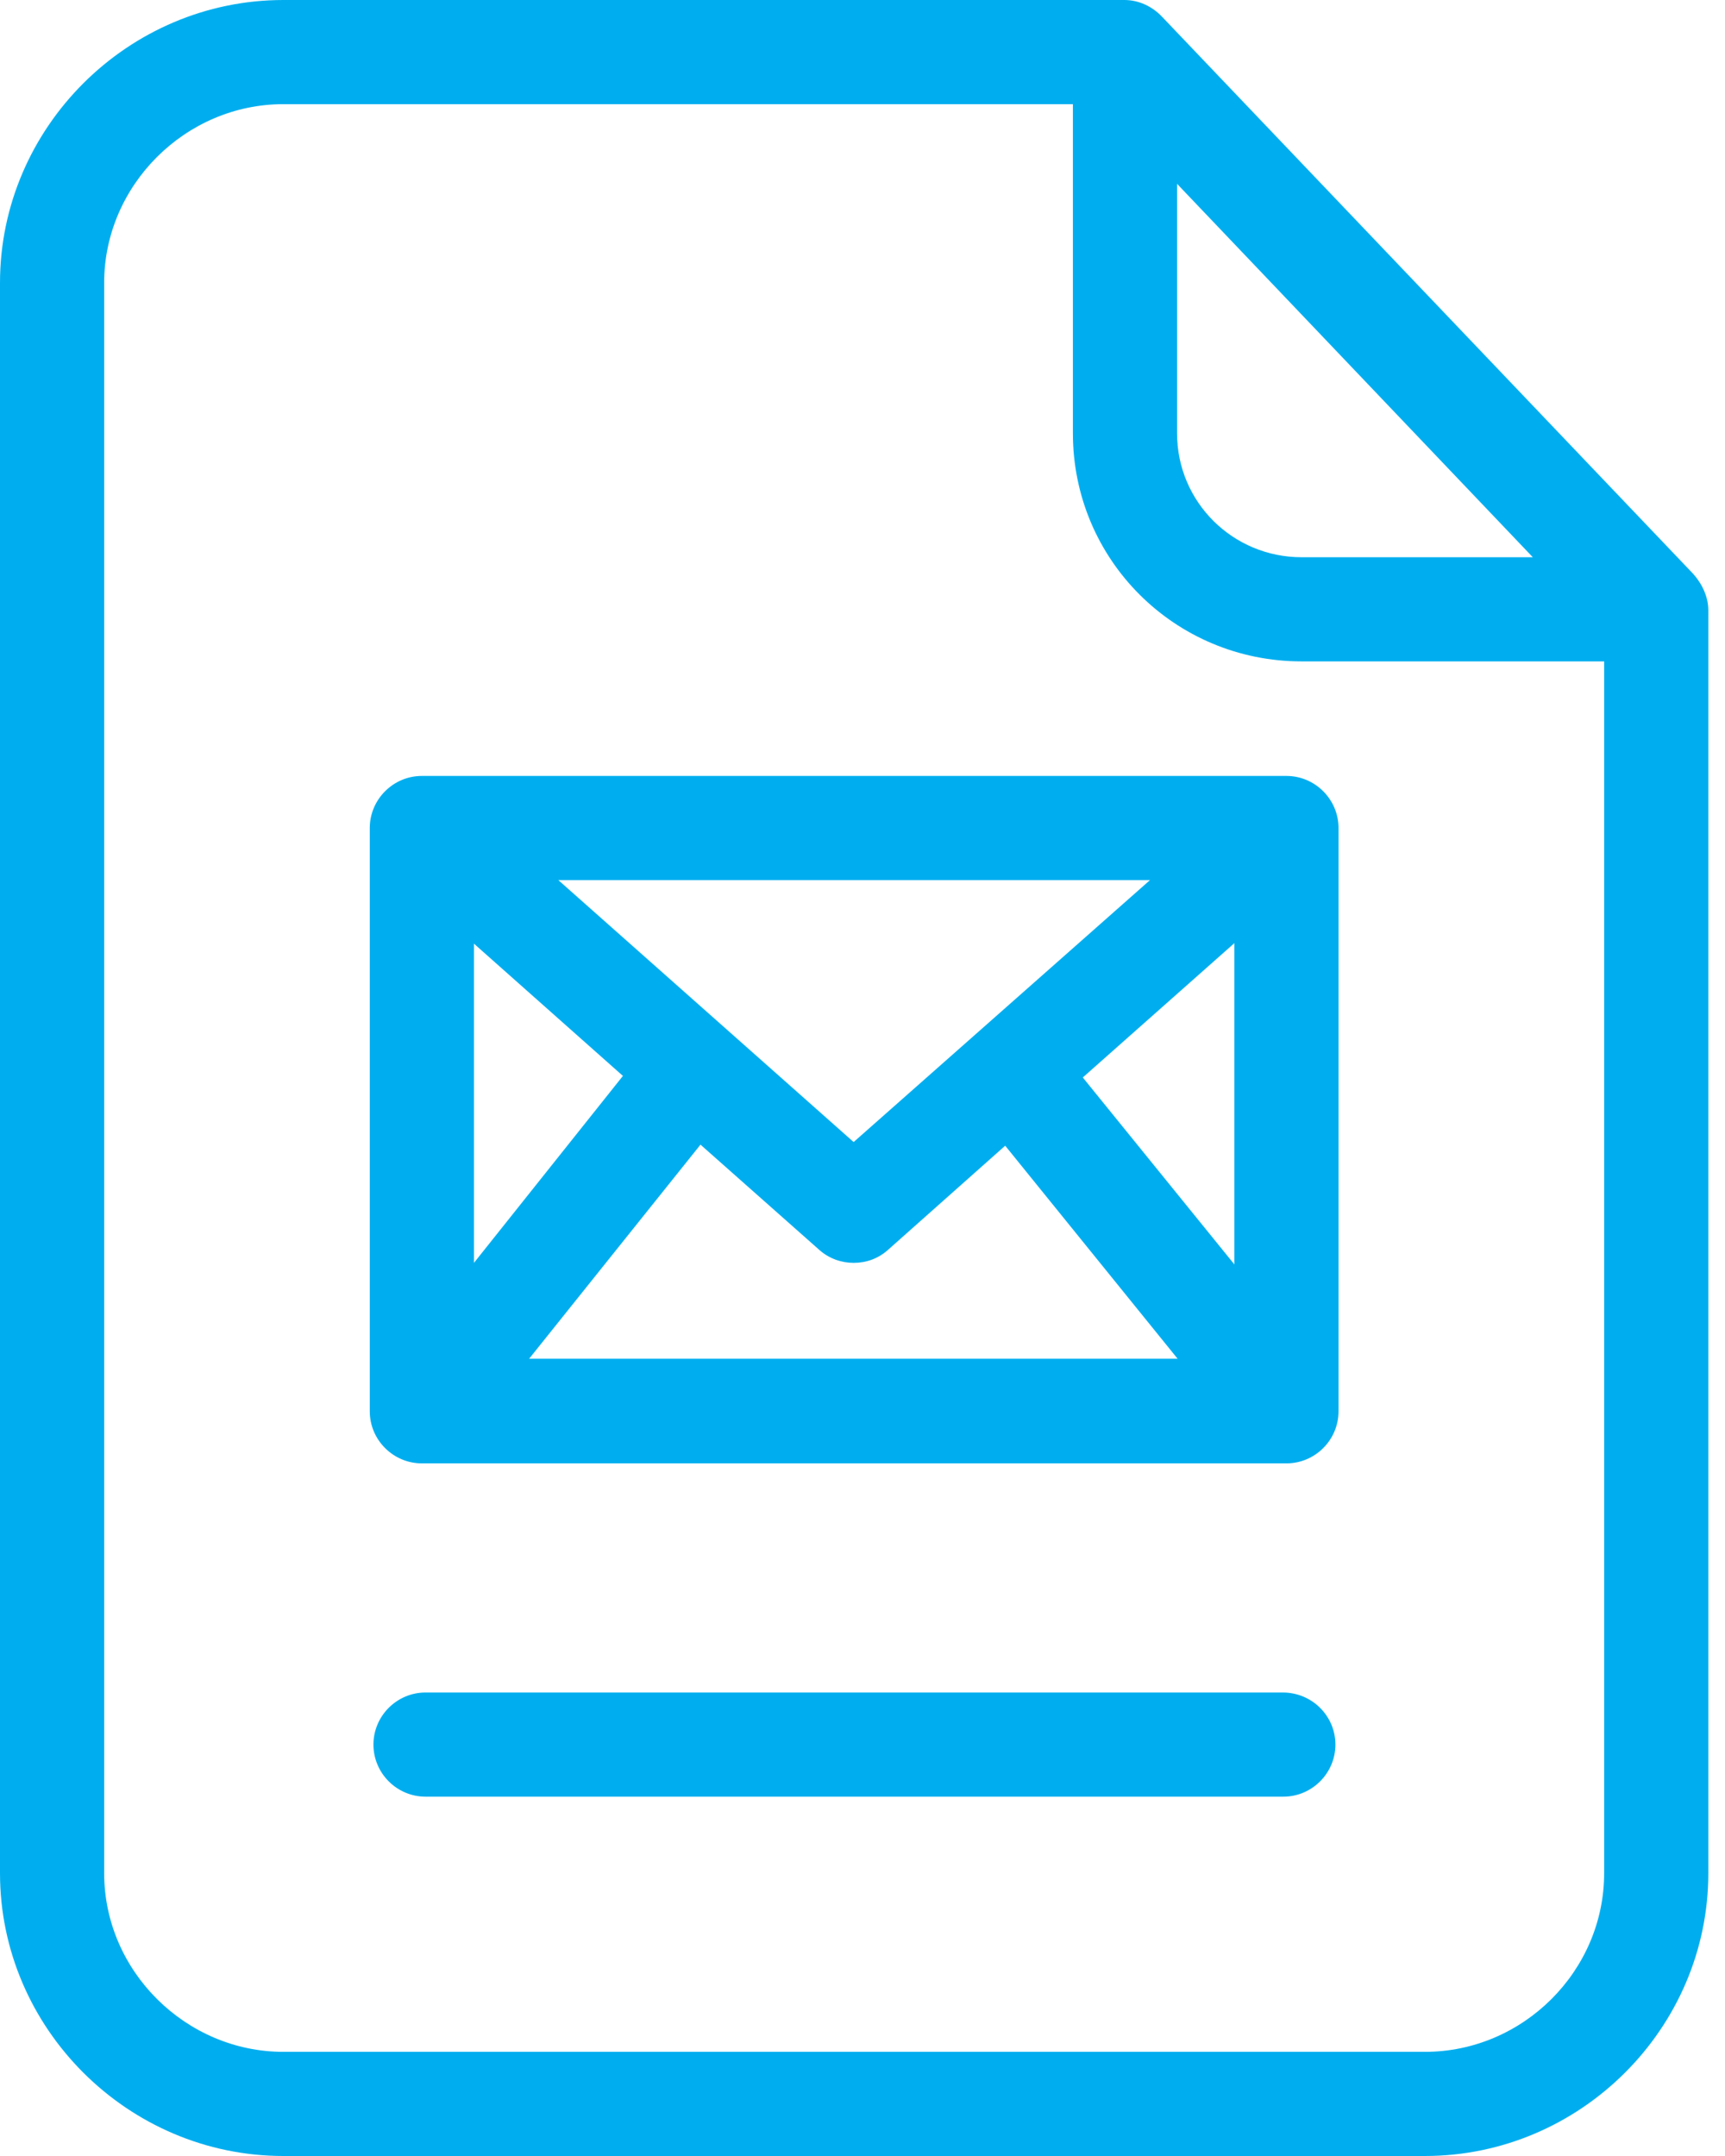 <svg width="72" height="90" viewBox="0 0 72 90" fill="none" xmlns="http://www.w3.org/2000/svg">
<path d="M48.5 0.696C48.087 0.261 47.522 0 46.935 0H11.826C5.348 0 0 5.326 0 11.804V78.195C0 84.674 5.348 90 11.826 90H59.478C65.957 90 71.304 84.674 71.304 78.195V25.478C71.304 24.913 71.043 24.37 70.674 23.956L48.5 0.696ZM49.13 7.674L63.978 23.261H54.326C51.457 23.261 49.13 20.956 49.13 18.087V7.674ZM59.478 85.652H11.826C7.761 85.652 4.348 82.283 4.348 78.195V11.804C4.348 7.739 7.739 4.348 11.826 4.348H44.782V18.087C44.782 23.369 49.044 27.609 54.326 27.609H66.956V78.195C66.956 82.283 63.565 85.652 59.478 85.652Z" fill="#00AEEF"/>
<path d="M53.543 70.652H17.761C16.565 70.652 15.587 71.63 15.587 72.826C15.587 74.022 16.565 75 17.761 75H53.565C54.761 75 55.739 74.022 55.739 72.826C55.739 71.63 54.761 70.652 53.543 70.652Z" fill="#00AEEF"/>
<path d="M55.869 34.565C55.869 33.37 54.891 32.391 53.695 32.391H17.608C16.413 32.391 15.434 33.37 15.434 34.565V58.913C15.434 60.109 16.413 61.087 17.608 61.087H53.695C54.891 61.087 55.869 60.109 55.869 58.913V34.565ZM35.63 47.674L23.304 36.739H48L35.63 47.674ZM26 44.913L19.782 52.717V39.392L26 44.913ZM29.238 47.782L34.195 52.174C34.608 52.544 35.13 52.717 35.63 52.717C36.152 52.717 36.651 52.544 37.065 52.174L41.956 47.826L49.152 56.718H22.086L29.238 47.782ZM45.195 44.978L51.522 39.37V52.782L45.195 44.978Z" fill="#00AEEF"/>
</svg>
